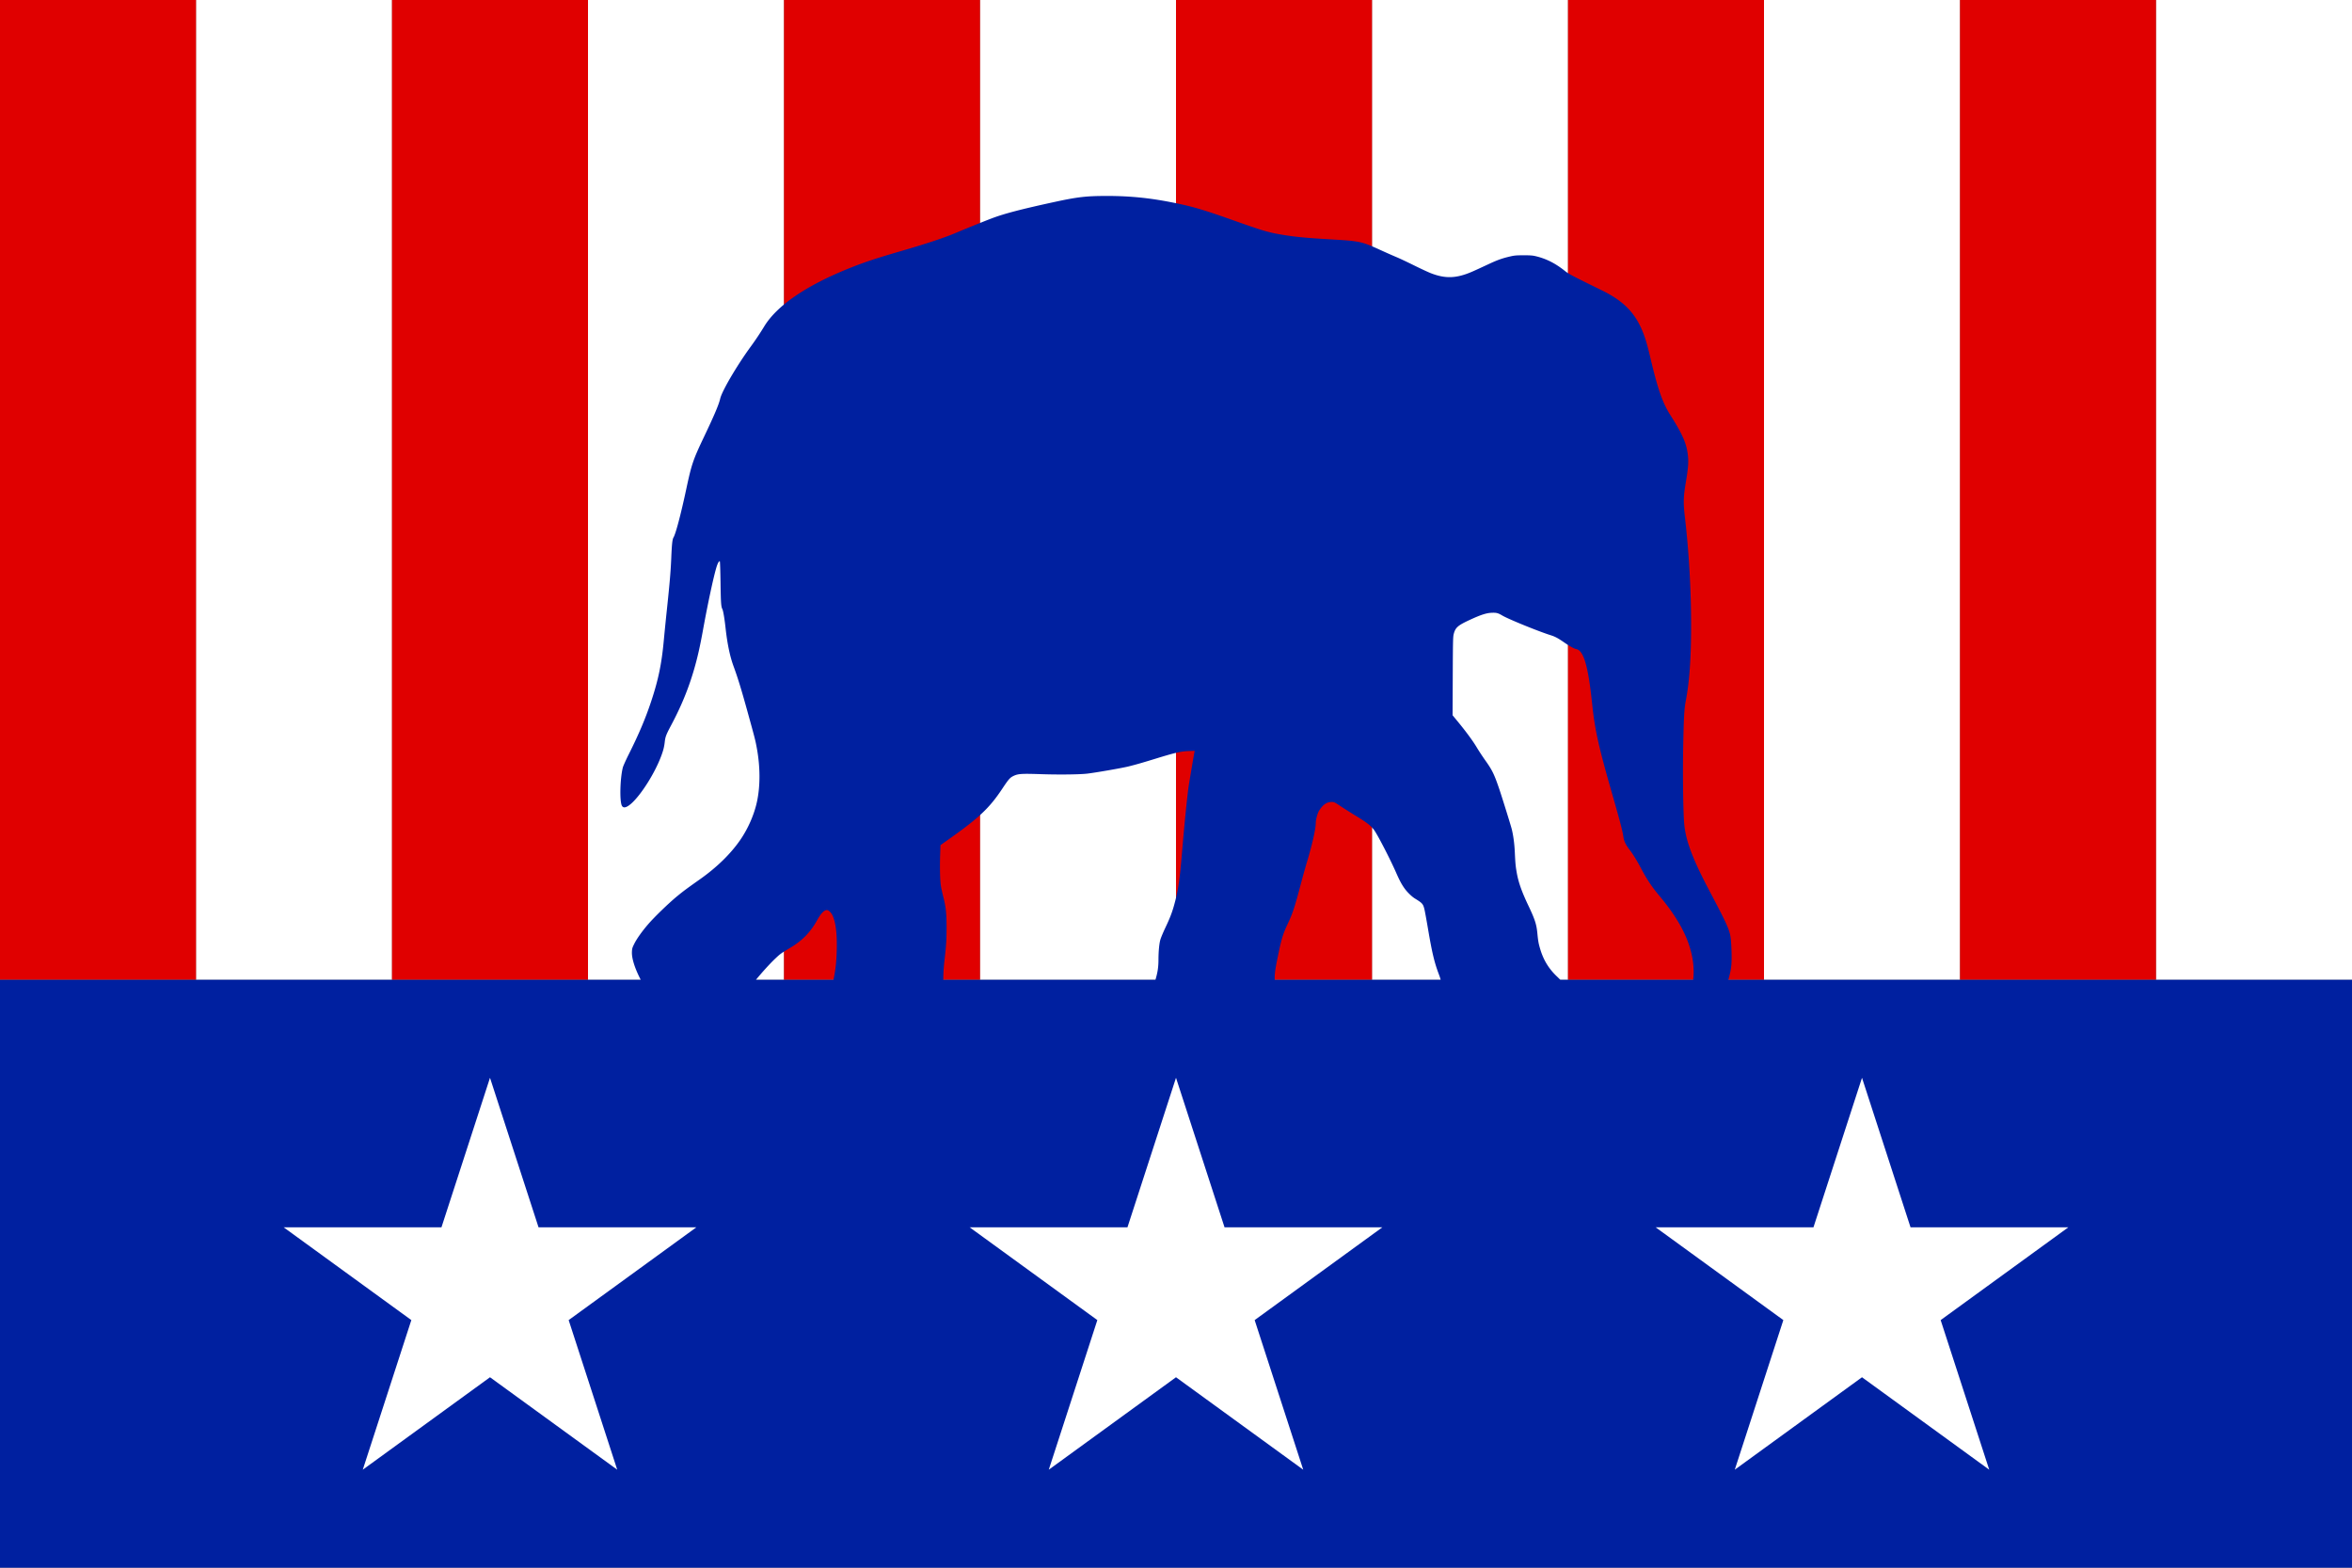 <svg xmlns="http://www.w3.org/2000/svg" xml:space="preserve" width="3072" height="2048" viewBox="0 0 812.8 541.867"><rect x="0" y="0" width="812.8" height="541.867" fill="#808080" stroke="none"/><path fill="#fff" d="M67.733 0v338.667h67.734V0ZM203.2 0v338.667h67.733V0Zm135.467 0v338.667H406.4V0Zm135.466 0v338.667h67.734V0ZM609.6 0v338.667h67.733V0Zm135.467 0v338.667H812.8V0Z" paint-order="stroke fill markers"/><path fill="#e00000" d="M0 0v338.667h67.733V0Zm135.467 0v338.667H203.2V0Zm135.466 0v338.667h67.734V0zM406.4 0v338.667h67.733V0zm135.467 0v338.667H609.6V0zm135.466 0v338.667h67.734V0z" paint-order="stroke fill markers"/><path fill="#0020a0" d="M382.861 67.734c-7.453-.017-10.38.317-18.76 2.142-11.29 2.458-17.115 3.983-21.326 5.584-2.927 1.113-8.905 3.532-12.747 5.158-3.656 1.547-10.229 3.72-18.68 6.173-8.36 2.426-12.452 3.779-17.478 5.776-15.024 5.973-25.315 12.966-29.743 20.213a99.077 99.077 0 0 1-4.645 6.96c-4.792 6.552-9.978 15.384-10.594 18.042-.482 2.077-1.95 5.546-5.527 13.065-3.902 8.201-4.348 9.517-6.258 18.462-1.795 8.405-3.589 15.193-4.342 16.433-.407.67-.581 2.24-.782 7.034-.195 4.676-.519 8.503-1.51 17.88a945.92 945.92 0 0 0-1.056 10.502c-.752 8.268-1.89 13.78-4.401 21.327-1.964 5.9-4.227 11.244-7.694 18.172-1.01 2.02-1.945 4.096-2.078 4.614-.958 3.744-1.158 11.627-.334 13.22.522 1.009 1.748.664 3.513-.987 3.422-3.201 7.951-10.473 10.077-16.18.734-1.968 1.028-3.13 1.219-4.81.214-1.888.464-2.543 2.268-5.933 3.489-6.56 6.002-12.71 7.923-19.382 1.177-4.09 1.993-7.71 3.056-13.569 1.664-9.16 3.614-18.243 4.638-21.597.43-1.41.914-2.245 1.16-2 .073.072.18 3.392.237 7.375.098 6.9.194 8.293.624 9.099.296.551.76 3.278 1.116 6.553.59 5.418 1.498 9.772 2.757 13.212 1.494 4.086 2.646 7.83 4.768 15.499 2.656 9.6 2.767 10.032 3.281 12.827 1.184 6.432 1.217 12.942.092 18.31-.96 4.582-3.1 9.494-5.892 13.519-3.323 4.789-8.049 9.389-13.878 13.508-4.649 3.285-5.537 3.945-7.823 5.812-2.854 2.332-7.857 7.166-10.043 9.702-2.138 2.48-3.936 5.014-4.817 6.789-.682 1.373-.758 1.642-.804 2.816-.09 2.345 1.111 5.877 3.048 9.613H0v203.2h812.8v-203.2H597.273c.732-2.652.94-3.726 1.073-5.499.165-2.195-.007-7.354-.31-9.31-.4-2.587-1.46-4.912-7.123-15.619-6.012-11.369-8.373-17.631-8.892-23.585-.358-4.11-.527-17.027-.345-26.432.2-10.347.357-13.147.896-15.979 1.266-6.646 1.84-14.768 1.84-26.136 0-12.32-.76-25.473-2.18-37.681-.537-4.609-.474-6.835.33-11.558.72-4.222.952-6.601.826-8.444-.321-4.682-1.576-7.727-6.195-15.028-2.69-4.252-4.299-8.894-6.893-19.888-1.01-4.28-1.714-6.65-2.665-8.98-2.657-6.508-6.675-10.552-14.086-14.18-10.277-5.03-11.381-5.61-12.752-6.7-3.374-2.685-6.5-4.256-10.178-5.116-1.011-.236-1.893-.299-4.168-.292-2.58.007-3.09.055-4.799.455-2.489.583-4.157 1.177-6.907 2.458-5.782 2.695-6.687 3.093-8.26 3.63-4.274 1.457-7.662 1.351-12.082-.377-.898-.35-3.542-1.584-5.877-2.74-2.335-1.156-5.004-2.412-5.93-2.791-.926-.38-3.343-1.446-5.371-2.37-6.823-3.11-7.094-3.166-18.12-3.81-7.928-.462-11.99-.863-16.355-1.613-4.565-.785-6.364-1.32-16.273-4.833-10.346-3.668-13.958-4.748-20.205-6.037-8.332-1.72-15.326-2.46-23.41-2.478zM516.504 211.8c.947.047 1.543.293 2.662.958 2.095 1.243 12.462 5.465 16.664 6.786 1.56.49 2.533 1.003 4.57 2.41 2.061 1.423 3.595 2.28 4.293 2.402 2.573.446 4.148 5.808 5.491 18.689.967 9.272 2.222 14.92 7.053 31.748 2.63 9.164 3.49 12.458 3.765 14.44.203 1.458.817 2.766 2.042 4.35 1.255 1.623 2.55 3.713 4.043 6.526 2.142 4.033 3.747 6.422 6.594 9.818 4.908 5.853 8.279 11.47 10 16.657 1.41 4.253 1.894 8.182 1.443 12.083H539.22c-.388-.376-.687-.688-1.127-1.103-2.807-2.65-4.645-5.621-5.774-9.332-.628-2.064-.775-2.868-1.05-5.737-.286-2.995-.87-4.792-3.044-9.36-2.379-5.002-3.491-8.159-4.093-11.616-.381-2.194-.458-3.026-.648-7.004-.141-2.964-.518-5.781-1.06-7.937-.347-1.377-3.43-11.276-4.37-14.03-1.686-4.94-2.409-6.415-4.746-9.692-.94-1.318-2.264-3.33-2.942-4.472-1.322-2.225-3.665-5.417-6.577-8.96l-1.808-2.2.06-13.514c.054-12.219.086-13.617.34-14.585.58-2.225 1.415-2.956 5.567-4.875 3.73-1.724 5.655-2.354 7.46-2.44.426-.02.78-.026 1.096-.01zm-103.641 47.718-.085.382c-.14.631-1.82 10.551-2.005 11.846-.498 3.462-1.543 13.922-2.339 23.41-.706 8.409-1.192 11.896-2.23 15.991-.945 3.731-1.664 5.688-3.55 9.666-.731 1.544-1.48 3.348-1.665 4.009-.392 1.407-.643 4.075-.648 6.893-.004 2.466-.262 4.358-1.045 6.952h-73.319c-.012-1.812.132-4.33.427-6.872.584-5.03.71-7.033.71-11.224.001-4.794-.24-7.08-1.101-10.453a66.806 66.806 0 0 1-.8-3.527c-.337-1.846-.468-6.28-.32-10.83l.12-3.645 2.989-2.116c10.325-7.308 13.943-10.727 18.303-17.292 2.225-3.35 2.701-3.899 3.897-4.486 1.591-.78 2.825-.862 9.57-.634 6.1.206 13.205.127 15.874-.177 2.86-.325 12.102-1.933 14.35-2.497 2.774-.695 4.546-1.203 9.461-2.715 6.588-2.026 8.625-2.498 11.193-2.596l2.213-.085zm47.31 17.682c.882-.002.976.044 3.287 1.575 1.309.867 3.72 2.39 5.358 3.383 3.432 2.083 5.015 3.323 6.036 4.731 1.252 1.726 5.473 9.89 7.567 14.634 1.266 2.87 1.937 4.128 2.975 5.576.926 1.29 2.479 2.802 3.565 3.469 2.62 1.609 2.838 1.86 3.316 3.842.15.616.703 3.661 1.232 6.767 1.38 8.112 2.17 11.435 3.66 15.4.318.846.543 1.5.699 2.09h-57.356c-.072-1.789.163-3.585.962-7.5 1.338-6.55 1.825-8.2 3.442-11.638 1.844-3.921 2.46-5.8 4.788-14.591.62-2.337 1.495-5.476 1.947-6.975 1.795-5.957 3.045-11.48 3.045-13.46 0-1.05.494-3.017 1.018-4.05.218-.431.745-1.17 1.17-1.643.972-1.082 2.048-1.608 3.29-1.61zm-174.427 37.358c.584 0 1.463.827 1.932 1.818 1.129 2.387 1.62 6.28 1.488 11.812-.1 4.157-.377 6.831-1.13 10.479H261.23c2.242-2.71 4.7-5.449 6.622-7.274 1.805-1.713 2.131-1.949 5.287-3.822 4.078-2.421 6.935-5.347 9.185-9.405 1.338-2.414 2.47-3.608 3.422-3.608z" paint-order="stroke fill markers"/><path fill="#fff" d="m169.333 372.533-16.776 51.692H98.035l44.114 32.063L125.366 508l43.967-31.955L213.301 508l-16.784-51.712 44.115-32.063H186.11l-16.777-51.692zm237.067 0-16.777 51.692h-54.522l44.115 32.063L362.433 508l43.967-31.955L450.367 508l-16.784-51.712 44.115-32.063h-54.521L406.4 372.533zm237.067 0-16.777 51.692h-54.522l44.115 32.063L599.499 508l43.968-31.955L687.434 508l-16.784-51.712 44.115-32.063h-54.522l-16.776-51.692z"/></svg>